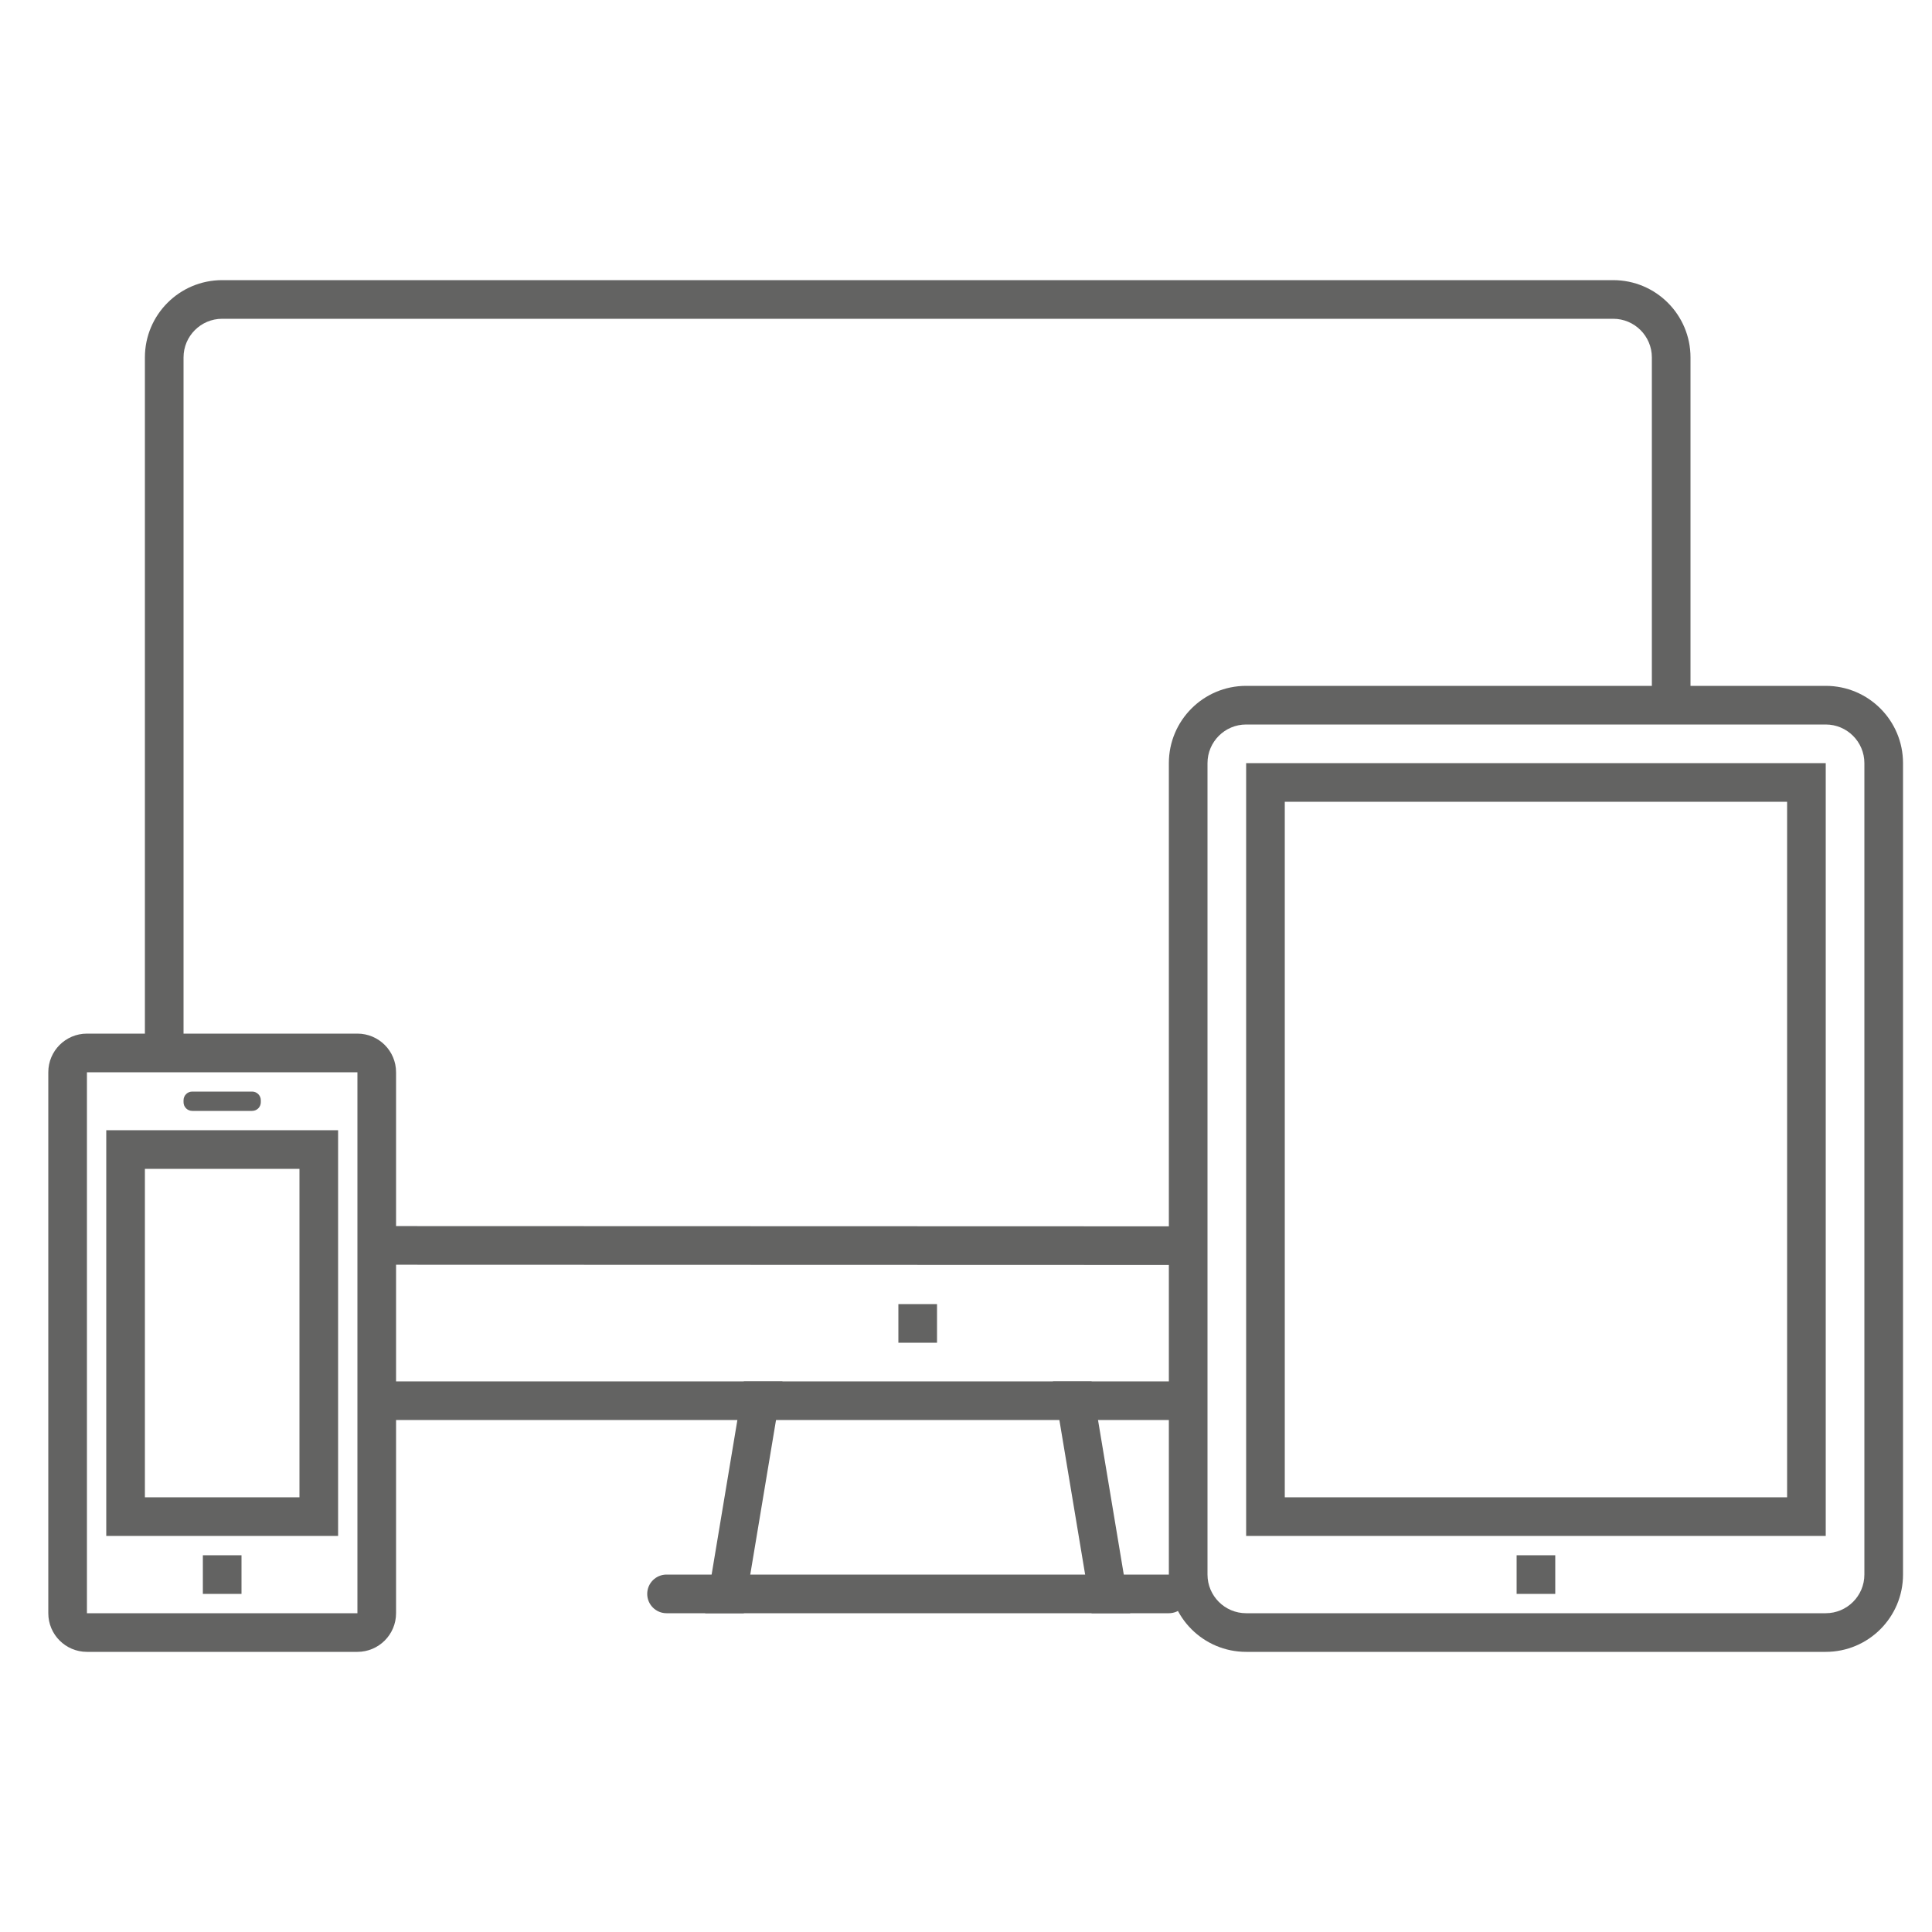 <?xml version="1.0" encoding="utf-8"?>
<!-- Generator: Adobe Illustrator 16.0.0, SVG Export Plug-In . SVG Version: 6.00 Build 0)  -->
<!DOCTYPE svg PUBLIC "-//W3C//DTD SVG 1.1//EN" "http://www.w3.org/Graphics/SVG/1.1/DTD/svg11.dtd">
<svg version="1.1" id="Шар_1" xmlns="http://www.w3.org/2000/svg" xmlns:xlink="http://www.w3.org/1999/xlink" x="0px" y="0px"
	 width="100px" height="100px" viewBox="0 0 100 100" enable-background="new 0 0 100 100" xml:space="preserve">
<g>
	<polygon fill="#636362" points="12.5,80.5 10.5,80.5 10.5,82.5 12.5,82.5 12.5,80.5 	"/>
</g>
<g>
	<path fill="#636362" d="M15.5,60.5v17h-8v-17H15.5 M17.5,58.5h-12v21h12V58.5L17.5,58.5z"/>
</g>
<g>
	<path fill="#636362" d="M13.05,56.5h-3.1c-0.249,0-0.45,0.201-0.45,0.45v0.1c0,0.249,0.201,0.45,0.45,0.45h3.1
		c0.249,0,0.45-0.201,0.45-0.45v-0.1C13.5,56.701,13.298,56.5,13.05,56.5L13.05,56.5z"/>
</g>
<g>
	<path fill="#636362" d="M18.5,55.5v28h-14v-28H18.5 M18.5,53.5h-14c-1.104,0-2,0.895-2,2v28c0,1.104,0.896,2,2,2h14
		c1.104,0,2-0.896,2-2v-28C20.5,54.395,19.604,53.5,18.5,53.5L18.5,53.5z"/>
</g>
<path fill-rule="evenodd" clip-rule="evenodd" fill="#636362" d="M78.5,80.5h2v2h-2V80.5z"/>
<g>
	<path fill="#636362" d="M92.5,41.5v36h-26v-36H92.5 M94.5,39.5h-30v40h30V39.5L94.5,39.5z"/>
</g>
<g>
	<path fill="#636362" d="M94.5,37.5c1.103,0,2,0.897,2,2v42c0,1.103-0.897,2-2,2h-30c-1.103,0-2-0.897-2-2v-42c0-1.103,0.897-2,2-2
		H94.5 M94.5,35.5h-30c-2.209,0-4,1.791-4,4v42c0,2.209,1.791,4,4,4h30c2.209,0,4-1.791,4-4v-42C98.5,37.291,96.709,35.5,94.5,35.5
		L94.5,35.5z"/>
</g>
<path fill-rule="evenodd" clip-rule="evenodd" fill="#636362" d="M19.546,63.462L61.5,63.475v2l-41.954-0.013V63.462z"/>
<path fill-rule="evenodd" clip-rule="evenodd" fill="#636362" d="M38.5,71.5l-2,12h2l2-12H38.5z"/>
<path fill-rule="evenodd" clip-rule="evenodd" fill="#636362" d="M56.5,71.5l2,12h-2l-2-12H56.5z"/>
<path fill-rule="evenodd" clip-rule="evenodd" fill="#636362" d="M34.5,81.5h26c0.553,0,1,0.447,1,1c0,0.552-0.447,1-1,1h-26
	c-0.552,0-1-0.448-1-1C33.5,81.947,33.948,81.5,34.5,81.5z"/>
<path fill-rule="evenodd" clip-rule="evenodd" fill="#636362" d="M46.5,67.5h2v2h-2V67.5z"/>
<g>
	<path fill="#636362" d="M85.5,18.5v18.36h2V18.5c0-2.209-1.791-4-4-4h-72c-2.209,0-4,1.791-4,4v36.025h2V18.5c0-1.103,0.897-2,2-2
		h72C84.603,16.5,85.5,17.397,85.5,18.5z"/>
	<rect x="19.546" y="71.5" fill="#636362" width="41.954" height="2"/>
</g>
</svg>
